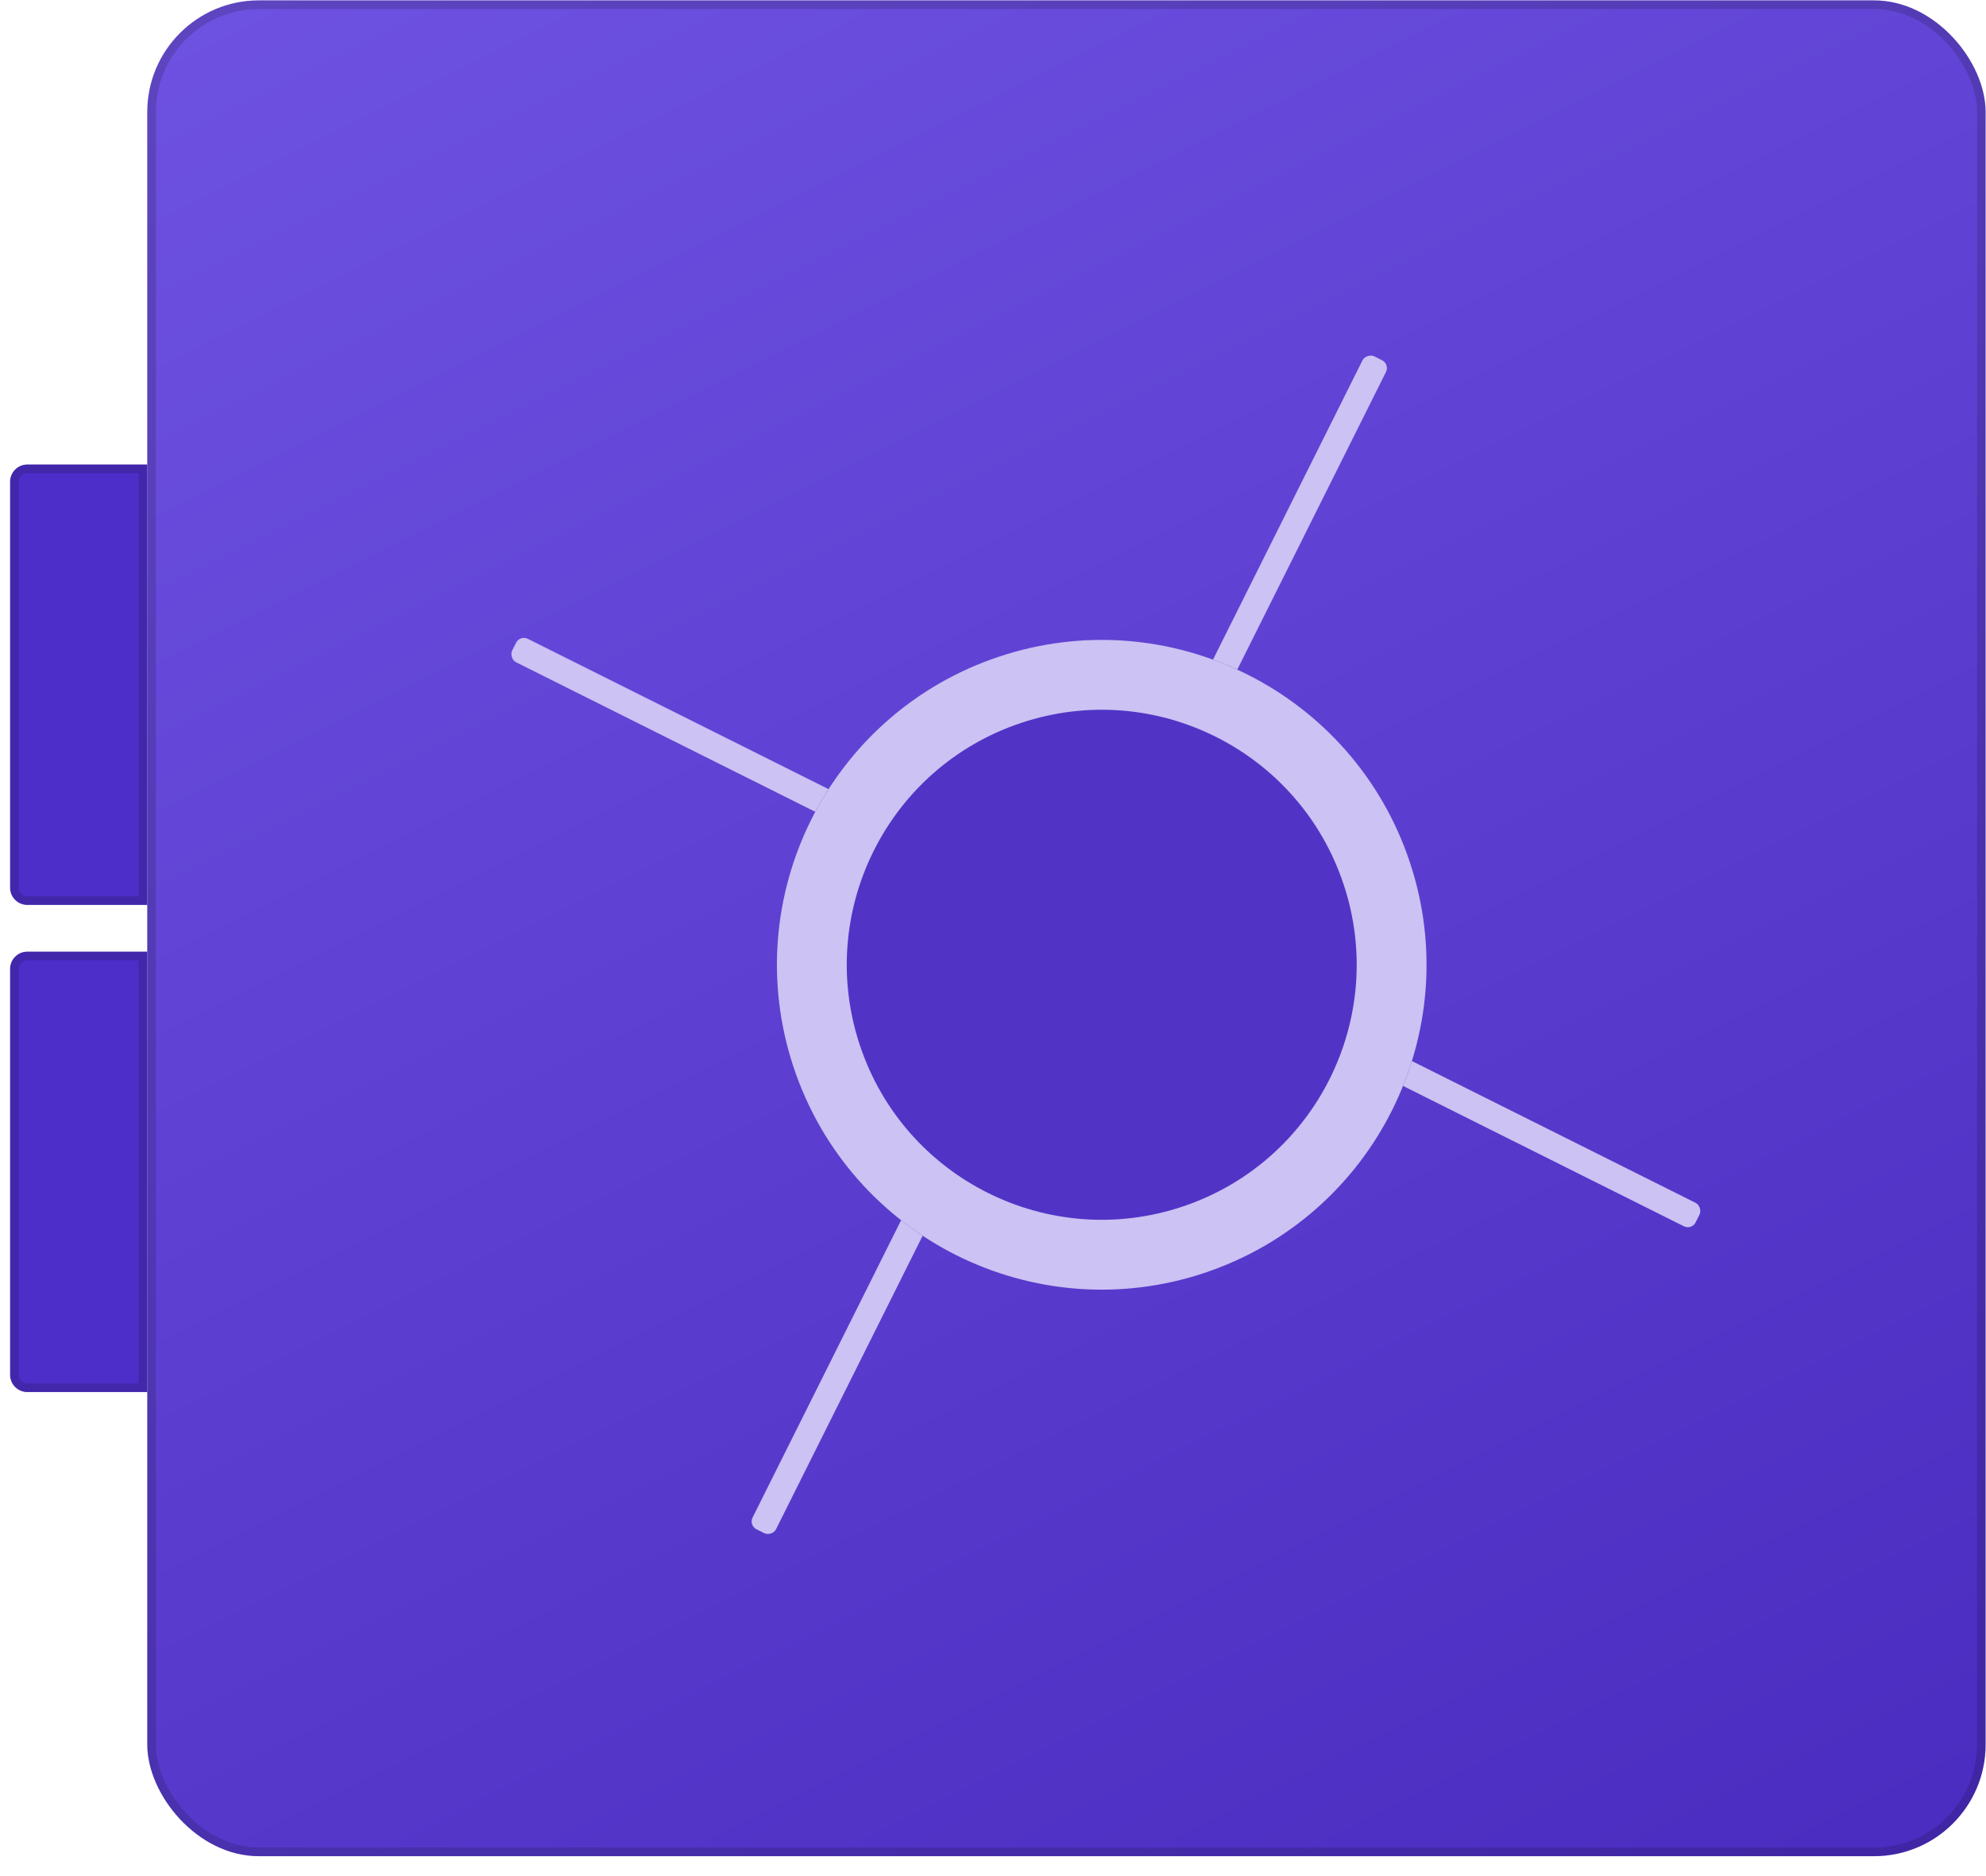 <svg width="72" height="68" viewBox="0 0 72 68" fill="none" xmlns="http://www.w3.org/2000/svg">
<rect x="5.339" y="0.014" width="66.647" height="67.265" rx="4.046" fill="url(#paint0_linear_275_21941)"/>
<rect x="5.496" y="0.17" width="66.335" height="66.952" rx="3.89" stroke="black" stroke-opacity="0.15" stroke-width="0.312"/>
<path d="M0.366 35.118C0.366 34.773 0.646 34.493 0.991 34.493H5.339V50.456H0.991C0.646 50.456 0.366 50.176 0.366 49.831V35.118Z" fill="#4D2EC9"/>
<path d="M0.991 34.649H5.183V50.3H0.991C0.732 50.3 0.522 50.09 0.522 49.831V35.118C0.522 34.859 0.732 34.649 0.991 34.649Z" stroke="black" stroke-opacity="0.15" stroke-width="0.312"/>
<path d="M0.366 17.462C0.366 17.117 0.646 16.837 0.991 16.837H5.339V32.8H0.991C0.646 32.8 0.366 32.52 0.366 32.175V17.462Z" fill="#4D2EC9"/>
<path d="M0.991 16.993H5.183V32.644H0.991C0.732 32.644 0.522 32.434 0.522 32.175V17.462C0.522 17.203 0.732 16.993 0.991 16.993Z" stroke="black" stroke-opacity="0.15" stroke-width="0.312"/>
<g filter="url(#filter0_d_275_21941)">
<rect x="42.778" y="23.772" width="13.709" height="0.95" rx="0.317" transform="rotate(-63.45 42.778 23.772)" fill="#CCC2F3"/>
</g>
<g filter="url(#filter1_d_275_21941)">
<rect x="26.509" y="54.022" width="13.709" height="0.95" rx="0.317" transform="rotate(-63.45 26.509 54.022)" fill="#CCC2F3"/>
</g>
<g filter="url(#filter2_d_275_21941)">
<rect x="18.218" y="21.747" width="13.709" height="0.95" rx="0.317" transform="rotate(26.55 18.218 21.747)" fill="#CCC2F3"/>
</g>
<g filter="url(#filter3_d_275_21941)">
<rect x="48.86" y="36.346" width="13.709" height="0.95" rx="0.317" transform="rotate(26.55 48.86 36.346)" fill="#CCC2F3"/>
</g>
<g filter="url(#filter4_d_275_21941)">
<circle cx="38.676" cy="33.386" r="11.773" transform="rotate(-18.45 38.676 33.386)" fill="#5134C6"/>
<circle cx="38.676" cy="33.386" r="10.507" transform="rotate(-18.45 38.676 33.386)" stroke="#CCC2F3" stroke-width="2.532"/>
</g>
<defs>
<filter id="filter0_d_275_21941" x="42.886" y="11.617" width="7.394" height="13.737" filterUnits="userSpaceOnUse" color-interpolation-filters="sRGB">
<feFlood flood-opacity="0" result="BackgroundImageFix"/>
<feColorMatrix in="SourceAlpha" type="matrix" values="0 0 0 0 0 0 0 0 0 0 0 0 0 0 0 0 0 0 127 0" result="hardAlpha"/>
<feOffset dx="0.633" dy="1.266"/>
<feComposite in2="hardAlpha" operator="out"/>
<feColorMatrix type="matrix" values="0 0 0 0 0 0 0 0 0 0 0 0 0 0 0 0 0 0 0.25 0"/>
<feBlend mode="normal" in2="BackgroundImageFix" result="effect1_dropShadow_275_21941"/>
<feBlend mode="normal" in="SourceGraphic" in2="effect1_dropShadow_275_21941" result="shape"/>
</filter>
<filter id="filter1_d_275_21941" x="26.617" y="41.867" width="7.394" height="13.737" filterUnits="userSpaceOnUse" color-interpolation-filters="sRGB">
<feFlood flood-opacity="0" result="BackgroundImageFix"/>
<feColorMatrix in="SourceAlpha" type="matrix" values="0 0 0 0 0 0 0 0 0 0 0 0 0 0 0 0 0 0 127 0" result="hardAlpha"/>
<feOffset dx="0.633" dy="1.266"/>
<feComposite in2="hardAlpha" operator="out"/>
<feColorMatrix type="matrix" values="0 0 0 0 0 0 0 0 0 0 0 0 0 0 0 0 0 0 0.25 0"/>
<feBlend mode="normal" in2="BackgroundImageFix" result="effect1_dropShadow_275_21941"/>
<feBlend mode="normal" in="SourceGraphic" in2="effect1_dropShadow_275_21941" result="shape"/>
</filter>
<filter id="filter2_d_275_21941" x="17.901" y="21.855" width="13.104" height="8.027" filterUnits="userSpaceOnUse" color-interpolation-filters="sRGB">
<feFlood flood-opacity="0" result="BackgroundImageFix"/>
<feColorMatrix in="SourceAlpha" type="matrix" values="0 0 0 0 0 0 0 0 0 0 0 0 0 0 0 0 0 0 127 0" result="hardAlpha"/>
<feOffset dx="0.633" dy="1.266"/>
<feComposite in2="hardAlpha" operator="out"/>
<feColorMatrix type="matrix" values="0 0 0 0 0 0 0 0 0 0 0 0 0 0 0 0 0 0 0.25 0"/>
<feBlend mode="normal" in2="BackgroundImageFix" result="effect1_dropShadow_275_21941"/>
<feBlend mode="normal" in="SourceGraphic" in2="effect1_dropShadow_275_21941" result="shape"/>
</filter>
<filter id="filter3_d_275_21941" x="48.544" y="36.454" width="13.104" height="8.027" filterUnits="userSpaceOnUse" color-interpolation-filters="sRGB">
<feFlood flood-opacity="0" result="BackgroundImageFix"/>
<feColorMatrix in="SourceAlpha" type="matrix" values="0 0 0 0 0 0 0 0 0 0 0 0 0 0 0 0 0 0 127 0" result="hardAlpha"/>
<feOffset dx="0.633" dy="1.266"/>
<feComposite in2="hardAlpha" operator="out"/>
<feColorMatrix type="matrix" values="0 0 0 0 0 0 0 0 0 0 0 0 0 0 0 0 0 0 0.25 0"/>
<feBlend mode="normal" in2="BackgroundImageFix" result="effect1_dropShadow_275_21941"/>
<feBlend mode="normal" in="SourceGraphic" in2="effect1_dropShadow_275_21941" result="shape"/>
</filter>
<filter id="filter4_d_275_21941" x="26.9" y="21.609" width="24.819" height="25.135" filterUnits="userSpaceOnUse" color-interpolation-filters="sRGB">
<feFlood flood-opacity="0" result="BackgroundImageFix"/>
<feColorMatrix in="SourceAlpha" type="matrix" values="0 0 0 0 0 0 0 0 0 0 0 0 0 0 0 0 0 0 127 0" result="hardAlpha"/>
<feOffset dx="1.266" dy="1.583"/>
<feComposite in2="hardAlpha" operator="out"/>
<feColorMatrix type="matrix" values="0 0 0 0 0 0 0 0 0 0 0 0 0 0 0 0 0 0 0.25 0"/>
<feBlend mode="normal" in2="BackgroundImageFix" result="effect1_dropShadow_275_21941"/>
<feBlend mode="normal" in="SourceGraphic" in2="effect1_dropShadow_275_21941" result="shape"/>
</filter>
<linearGradient id="paint0_linear_275_21941" x1="-5.169" y1="-87.088" x2="71.987" y2="67.279" gradientUnits="userSpaceOnUse">
<stop stop-color="#8F74FF"/>
<stop offset="1" stop-color="#4A2CC0"/>
</linearGradient>
</defs>
</svg>
